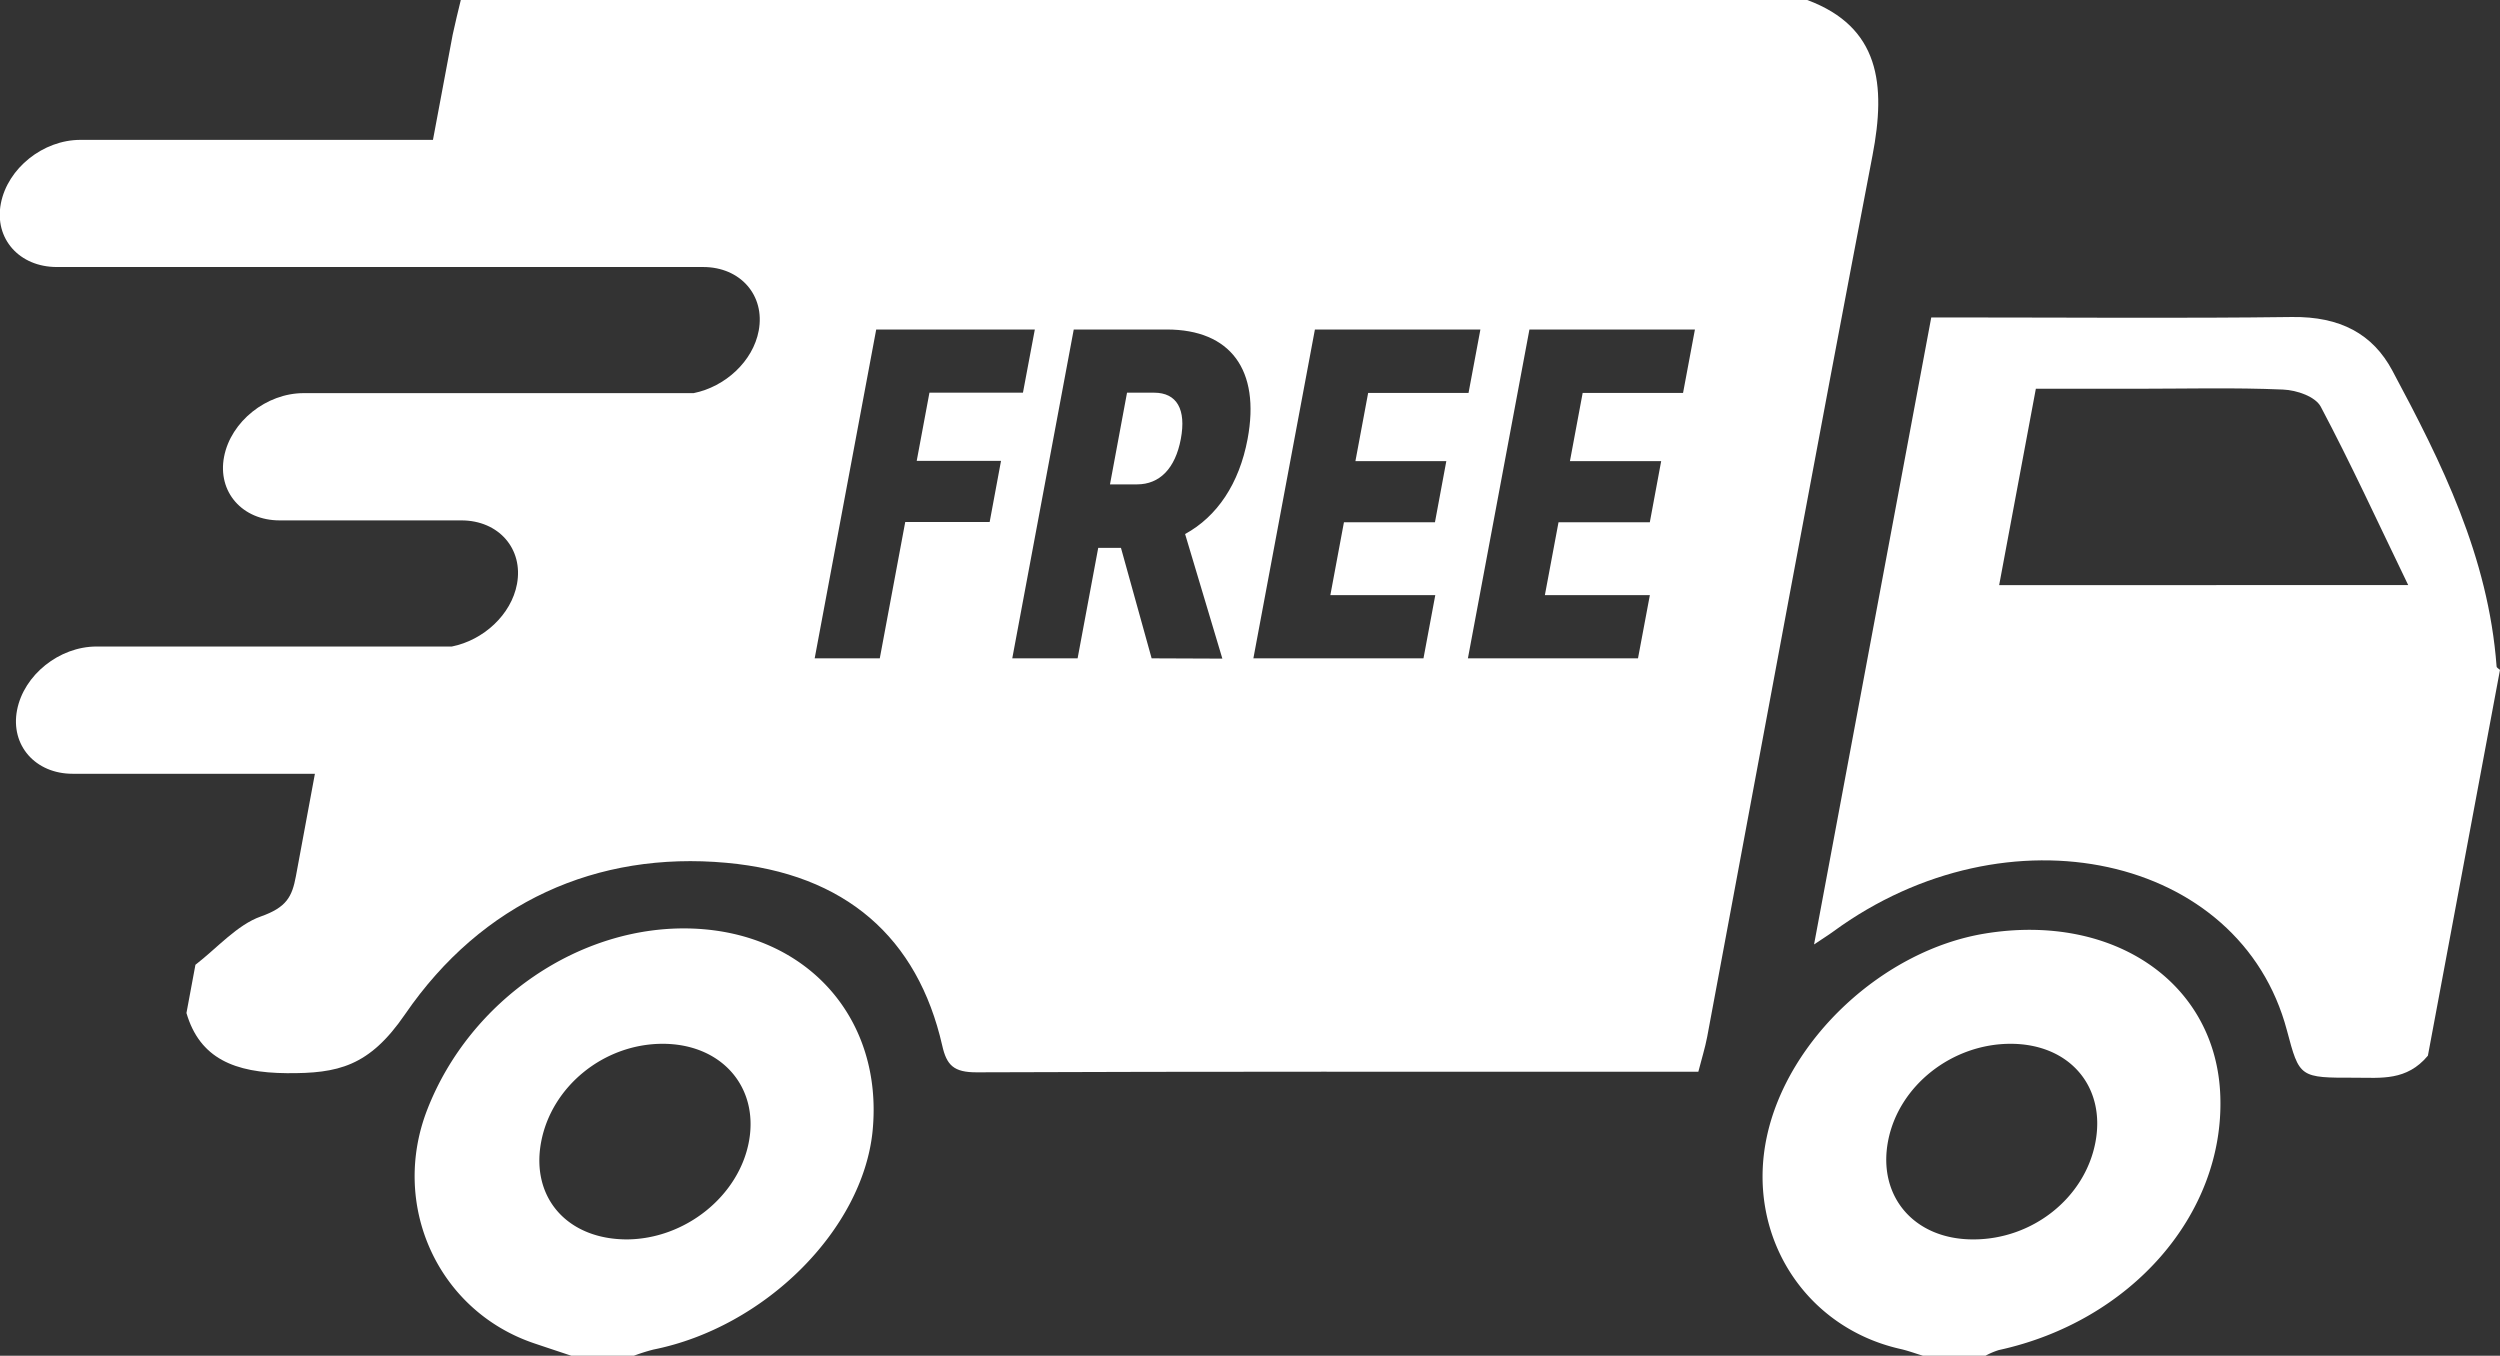 <svg xmlns="http://www.w3.org/2000/svg" viewBox="0 0 440.05 238.64"><rect x="0" y="0" width="440.05" height="238.64" fill="#333333" stroke="none"/><title>free-delivery-mobile</title><g id="Layer_2" data-name="Layer 2"><g id="Layer_1-2" class="car" data-name="Layer 1" fill="white"><path d="M439.45,117.3C438,97.9,429.78,81.45,421.1,65.23c-3.44-6.44-9.16-9.54-17.67-9.43-19.37.25-38.67.08-58,.08h-5.49L319.31,166.24c1.48-1,2.47-1.6,3.41-2.29,30.69-22.44,71.62-13.52,79.82,17.4,2.22,8.36,2.21,8.37,12.09,8.35,4.46,0,9,.6,12.73-3.88l12.69-67.91C439.84,117.71,439.46,117.55,439.45,117.3ZM351.89,103l6.46-34.57h17.56c8.66,0,17.37-.23,25.94.14,2.48.1,5.69,1.25,6.64,3,5.3,10,10,20.25,15.4,31.41Z"/><path d="M349.47,164.31c-17.94,2.9-34.82,18.6-38.48,35.81s6.53,33.47,23.49,37.32c1.38.31,2.68.8,4,1.2h11a13,13,0,0,1,2.34-1c23.26-5.06,39.71-23.88,39-44.66C390.18,173.11,372.17,160.64,349.47,164.31Zm-2.19,53.85c-10.33,0-16.81-7.55-14.94-17.32s11.3-17.15,21.64-17.11,16.72,7.56,14.85,17.36S357.72,218.2,347.28,218.16Z"/><path d="M122,163.45c-19.75-.77-39.24,12.49-46.78,31.83-6.59,16.89,1.89,35.46,18.8,41.17,2.18.74,4.37,1.46,6.55,2.19h11a32.55,32.55,0,0,1,3.44-1.09c19.6-3.92,36.82-21.07,38.58-38.43C155.54,179.35,142.15,164.24,122,163.45Zm-11.64,54.71c-10.45,0-16.93-7.29-15.12-17.09s11-17.31,21.34-17.34,17,7.51,15.26,17.13S120.64,218.12,110.31,218.16Z"/><path d="M203.14,69.12h-4.76l-3,16.14h4.76c4,0,6.74-2.82,7.71-8S207.17,69.12,203.14,69.12Z"/><path d="M329.6,27.35C332,14.86,330.86,4.74,318.11,0h-237c-.48,2-1,4.07-1.43,6.11-1.06,5.62-2.25,12-3.47,18.51H14.15c-6.56,0-12.81,5-14,11.2S3.41,47,10,47H123.77c6.56,0,10.93,5,9.78,11.2-1,5.39-5.89,9.88-11.46,11H53.44c-6.56,0-12.81,5-14,11.2s3.22,11.2,9.78,11.2h32c6.55,0,10.93,5,9.78,11.2-1,5.39-5.89,9.88-11.46,11H17c-6.56,0-12.81,5-14,11.2s3.23,11.2,9.78,11.2H55.43c-1.06,5.71-2.13,11.5-3.34,18-.68,3.67-1.66,5.52-6.19,7.12-4.15,1.47-7.69,5.56-11.5,8.5l-1.58,8.49c2.34,8,8.47,10.52,17.67,10.59,9,.06,14.49-1.15,20.81-10.37,13.57-19.78,33.79-28.73,56.55-26.66,21.06,1.91,33.69,13.25,38,32.16.78,3.46,2,4.74,6.11,4.72,40.51-.16,81-.1,121.47-.1h5.51c.57-2.24,1.19-4.19,1.56-6.15C310.17,130.76,319.69,79.05,329.6,27.35ZM180.06,69.12H163.6l-2.24,12H176.2l-2,10.76H159.34l-4.48,24H143.4L154.23,58h27.92Zm22.65,46.76-5.4-19.45h-4l-3.63,19.45H178.18L189,58h16.38c11.21,0,16.5,7.11,14.22,19.28-1.47,7.86-5.37,13.65-11,16.72l6.56,21.93Zm47.85,0H220.62L231.45,58h29.13l-2.09,11.17H240.82l-2.24,12h16l-2,10.76H236.56l-2.39,12.82h18.47Zm37.76,0H258.38L269.21,58h29.13l-2.09,11.17H278.58l-2.24,12H292.4l-2,10.76H274.33l-2.4,12.82h18.48Z"/></g></g></svg>